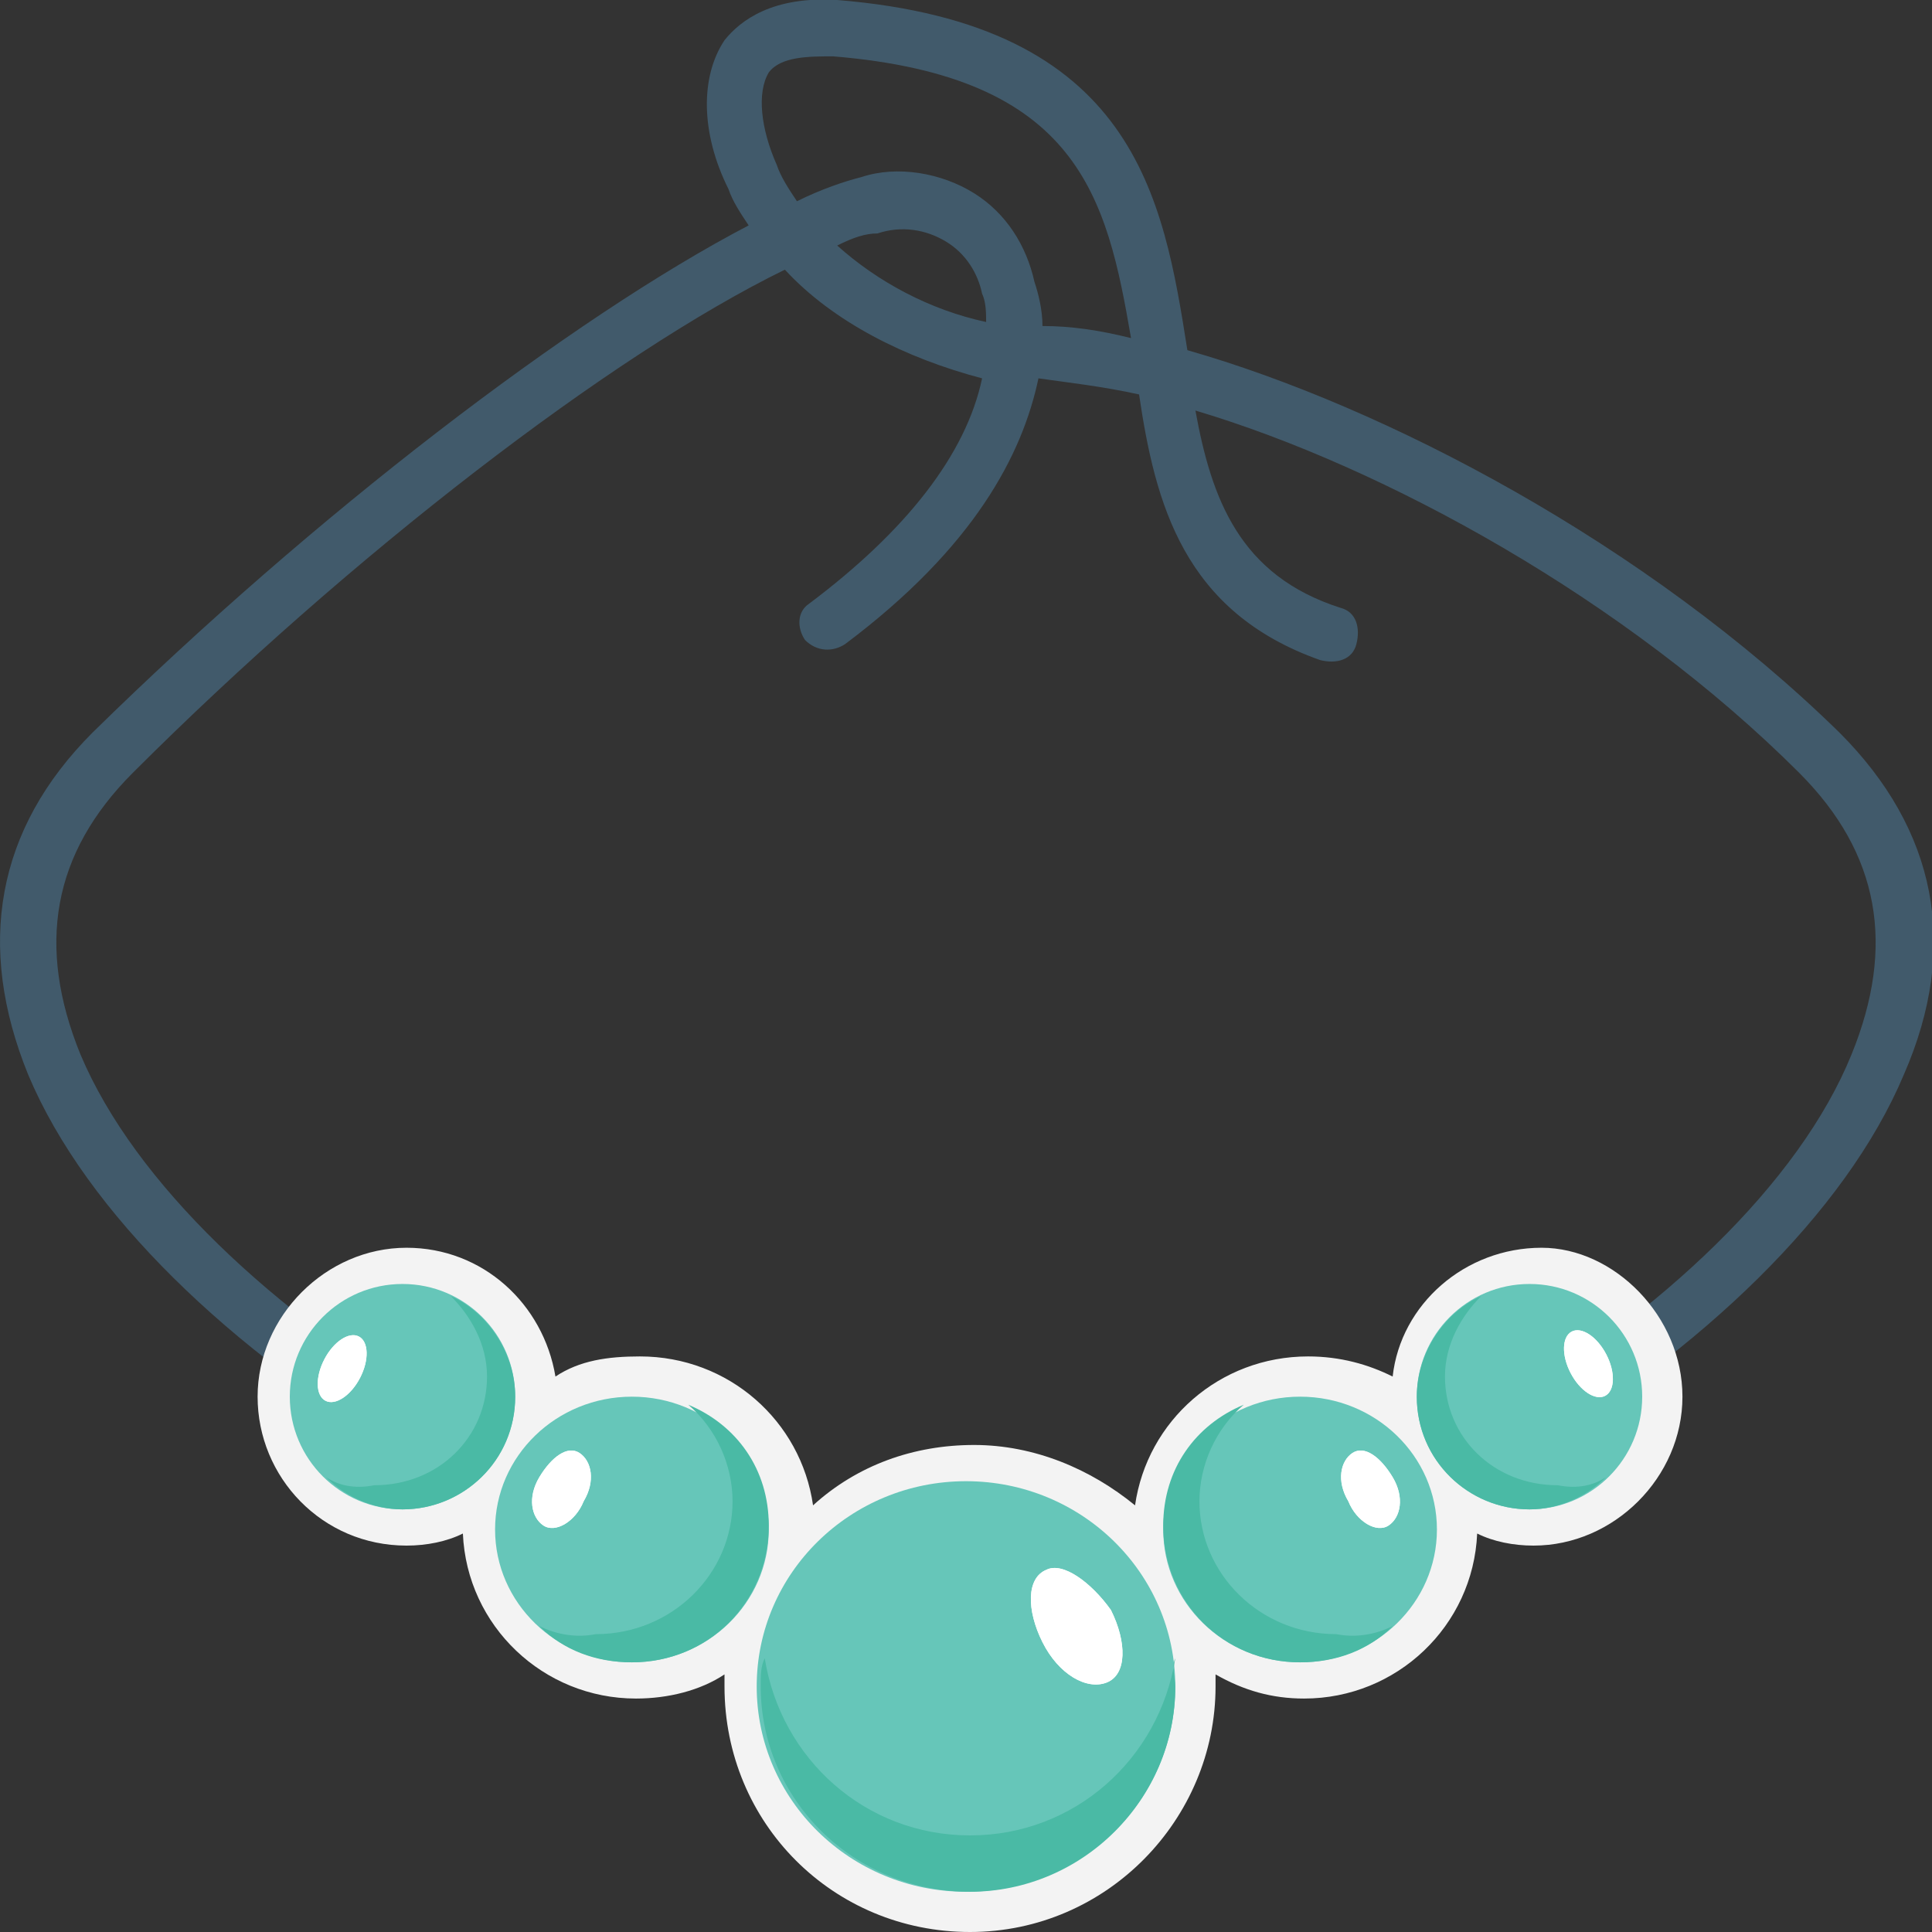 <?xml version="1.0" encoding="utf-8"?>
<!-- Generator: Adobe Illustrator 18.0.0, SVG Export Plug-In . SVG Version: 6.00 Build 0)  -->
<!DOCTYPE svg PUBLIC "-//W3C//DTD SVG 1.1//EN" "http://www.w3.org/Graphics/SVG/1.1/DTD/svg11.dtd">
<svg version="1.1" id="Layer_1" xmlns="http://www.w3.org/2000/svg" xmlns:xlink="http://www.w3.org/1999/xlink" x="0px" y="0px"
	 viewBox="0 0 48 48" enable-background="new 0 0 48 48" xml:space="preserve">
<rect x="0" y="0" width="48" height="48" fill="#333333" stroke="none"/>
<g>
	<g>
		<g>
			<g>
				<g>
					<path fill="#415A6B" d="M24,40.4c-8.9,0-20.4-6.8-23.3-13.7c-1.3-3.2-0.8-6.1,1.6-8.5C7.8,12.8,14.2,7.9,18.6,5.6
						c-0.2-0.3-0.4-0.6-0.5-0.9C17.4,3.3,17.4,1.9,18,1c0.4-0.5,1.2-1.1,2.8-1c7.4,0.6,8.1,4.9,8.7,8.7c4.9,1.4,11.4,4.8,16.2,9.5
						c2.4,2.4,3,5.3,1.6,8.5C44.4,33.6,32.9,40.4,24,40.4z M19.5,6.7C15.2,8.8,8.7,13.8,3.3,19.2c-2,2-2.4,4.3-1.3,7
						c2.7,6.4,13.8,12.9,22,12.9c8.3,0,19.4-6.5,22-12.9c1.1-2.7,0.7-5-1.3-7c-4.3-4.3-10.3-7.6-15-9c0.4,2.2,1.1,4.1,3.6,4.9
						c0.4,0.1,0.5,0.5,0.4,0.9c-0.1,0.4-0.5,0.5-0.9,0.4c-3.4-1.2-4.1-3.9-4.5-6.6c-0.9-0.2-1.8-0.3-2.5-0.4
						c-0.4,1.9-1.6,4.2-4.8,6.6c-0.3,0.2-0.7,0.2-1-0.1c-0.2-0.3-0.2-0.7,0.1-0.9c2.4-1.8,3.9-3.7,4.3-5.6C22.5,8.9,20.7,8,19.5,6.7
						z M25.9,8.1c0.7,0,1.4,0.1,2.2,0.3c-0.6-3.5-1.3-6.5-7.4-7c-0.6,0-1.3,0-1.6,0.4c-0.3,0.5-0.2,1.4,0.2,2.3
						c0.1,0.3,0.3,0.6,0.5,0.9c0.6-0.3,1.2-0.5,1.6-0.6c0.9-0.3,2-0.1,2.8,0.4c0.8,0.5,1.3,1.3,1.5,2.2C25.8,7.3,25.9,7.7,25.9,8.1z
						 M20.8,6.1c1,0.9,2.3,1.6,3.7,1.9c0-0.2,0-0.5-0.1-0.7c-0.1-0.5-0.4-1-0.9-1.3c-0.5-0.3-1.1-0.4-1.7-0.2
						C21.5,5.8,21.2,5.9,20.8,6.1z"/>
				</g>
			</g>
			<g>
				<g>
					<path fill="#F3F3F3" d="M41.8,34.7c0,2-1.7,3.7-3.7,3.7c-0.5,0-1-0.1-1.4-0.3c-0.1,2.3-2,4.1-4.3,4.1c-0.8,0-1.5-0.2-2.2-0.6
						c0,0.1,0,0.2,0,0.3c0,3.3-2.7,6.1-6.1,6.1c-3.4,0-6.1-2.7-6.1-6.1c0-0.1,0-0.2,0-0.3c-0.6,0.4-1.4,0.6-2.2,0.6
						c-2.3,0-4.2-1.8-4.3-4.1c-0.4,0.2-0.9,0.3-1.4,0.3c-2.1,0-3.7-1.7-3.7-3.7c0-2,1.7-3.7,3.7-3.7c1.9,0,3.4,1.4,3.7,3.2
						c0.6-0.4,1.3-0.5,2.1-0.5c2.2,0,4,1.6,4.3,3.7c1.1-1,2.5-1.5,4-1.5c1.5,0,2.9,0.6,4,1.5c0.3-2.1,2.1-3.7,4.3-3.7
						c0.8,0,1.5,0.2,2.1,0.5c0.2-1.8,1.8-3.2,3.7-3.2C40.1,31,41.8,32.7,41.8,34.7z"/>
				</g>
			</g>
		</g>
		<g>
			<g>
				<g>
					<g>
						<ellipse fill="#66C6B9" cx="24" cy="41.9" rx="5.2" ry="5.1"/>
					</g>
				</g>
				<g>
					<path fill="#FFFFFF" d="M27.6,40c0.4,0.8,0.4,1.6-0.1,1.8s-1.2-0.2-1.6-1c-0.4-0.8-0.4-1.6,0.1-1.8
						C26.4,38.8,27.1,39.3,27.6,40z"/>
				</g>
			</g>
			<g>
				<g>
					<g>
						<ellipse fill="#66C6B9" cx="32.3" cy="38" rx="3.4" ry="3.3"/>
					</g>
				</g>
				<g>
					<g>
						<path fill="#4ABAA5" d="M34.6,40.4c-0.6,0.6-1.4,0.9-2.3,0.9c-1.9,0-3.4-1.5-3.4-3.4c0-1.4,0.8-2.5,2-3
							c-0.7,0.6-1.1,1.5-1.1,2.4c0,1.8,1.5,3.3,3.4,3.3C33.7,40.7,34.2,40.6,34.6,40.4z"/>
					</g>
				</g>
				<g>
					<path fill="#FFFFFF" d="M34.6,36.7c0.3,0.5,0.2,1-0.1,1.2c-0.3,0.2-0.8-0.1-1-0.6c-0.3-0.5-0.2-1,0.1-1.2
						C33.9,35.9,34.3,36.2,34.6,36.7z"/>
				</g>
			</g>
			<g>
				<g>
					<g>
						<ellipse fill="#66C6B9" cx="38" cy="34.7" rx="2.8" ry="2.8"/>
					</g>
				</g>
				<g>
					<g>
						<path fill="#4ABAA5" d="M39.9,36.7c-0.5,0.5-1.2,0.8-1.9,0.8c-1.5,0-2.8-1.2-2.8-2.8c0-1.1,0.7-2.1,1.6-2.5
							c-0.5,0.5-0.9,1.2-0.9,2c0,1.5,1.2,2.7,2.8,2.7C39.2,37,39.6,36.9,39.9,36.7z"/>
					</g>
				</g>
				<g>
					
						<ellipse transform="matrix(0.887 -0.461 0.461 0.887 -11.2 22.021)" fill="#FFFFFF" cx="39.5" cy="33.9" rx="0.5" ry="0.9"/>
				</g>
			</g>
			<g>
				<g>
					<g>
						<ellipse fill="#66C6B9" cx="15.7" cy="38" rx="3.4" ry="3.3"/>
					</g>
				</g>
				<g>
					<g>
						<path fill="#4ABAA5" d="M13.4,40.4c0.6,0.6,1.4,0.9,2.3,0.9c1.9,0,3.4-1.5,3.4-3.4c0-1.4-0.8-2.5-2-3c0.7,0.6,1.1,1.5,1.1,2.4
							c0,1.8-1.5,3.3-3.4,3.3C14.3,40.7,13.8,40.6,13.4,40.4z"/>
					</g>
				</g>
				<g>
					<path fill="#FFFFFF" d="M13.4,36.7c-0.3,0.5-0.2,1,0.1,1.2c0.3,0.2,0.8-0.1,1-0.6c0.3-0.5,0.2-1-0.1-1.2
						C14.1,35.9,13.7,36.2,13.4,36.7z"/>
				</g>
			</g>
			<g>
				<g>
					<g>
						<ellipse fill="#66C6B9" cx="10" cy="34.7" rx="2.8" ry="2.8"/>
					</g>
				</g>
				<g>
					<g>
						<path fill="#4ABAA5" d="M8.1,36.7c0.5,0.5,1.2,0.8,1.9,0.8c1.5,0,2.8-1.2,2.8-2.8c0-1.1-0.7-2.1-1.6-2.5
							c0.5,0.5,0.9,1.2,0.9,2c0,1.5-1.2,2.7-2.8,2.7C8.8,37,8.4,36.9,8.1,36.7z"/>
					</g>
				</g>
				<g>
					
						<ellipse transform="matrix(-0.887 -0.461 0.461 -0.887 0.413 67.991)" fill="#FFFFFF" cx="8.5" cy="33.9" rx="0.5" ry="0.9"/>
				</g>
			</g>
		</g>
		<g>
			<g>
				<g>
					<path fill="#FFFFFF" d="M27.6,40c0.4,0.8,0.4,1.6-0.1,1.8s-1.2-0.2-1.6-1c-0.4-0.8-0.4-1.6,0.1-1.8
						C26.4,38.8,27.1,39.3,27.6,40z"/>
				</g>
			</g>
			<g>
				<g>
					<path fill="#FFFFFF" d="M34.6,36.7c0.3,0.5,0.2,1-0.1,1.2c-0.3,0.2-0.8-0.1-1-0.6c-0.3-0.5-0.2-1,0.1-1.2
						C33.9,35.9,34.3,36.2,34.6,36.7z"/>
				</g>
			</g>
			<g>
				<g>
					
						<ellipse transform="matrix(0.887 -0.461 0.461 0.887 -11.2 22.021)" fill="#FFFFFF" cx="39.5" cy="33.9" rx="0.5" ry="0.9"/>
				</g>
			</g>
			<g>
				<g>
					<path fill="#FFFFFF" d="M13.4,36.7c-0.3,0.5-0.2,1,0.1,1.2c0.3,0.2,0.8-0.1,1-0.6c0.3-0.5,0.2-1-0.1-1.2
						C14.1,35.9,13.7,36.2,13.4,36.7z"/>
				</g>
			</g>
			<g>
				<g>
					
						<ellipse transform="matrix(-0.887 -0.461 0.461 -0.887 0.413 67.991)" fill="#FFFFFF" cx="8.5" cy="33.9" rx="0.5" ry="0.9"/>
				</g>
			</g>
		</g>
		<g>
			<g>
				<path fill="#4ABAA5" d="M29.2,41.9c0,2.8-2.3,5.1-5.1,5.1c-2.9,0-5.2-2.3-5.2-5.1c0-0.3,0-0.5,0.1-0.7c0.4,2.5,2.5,4.4,5.1,4.4
					c2.6,0,4.7-1.9,5.1-4.4C29.1,41.4,29.2,41.7,29.2,41.9z"/>
			</g>
		</g>
	</g>
</g>
</svg>
